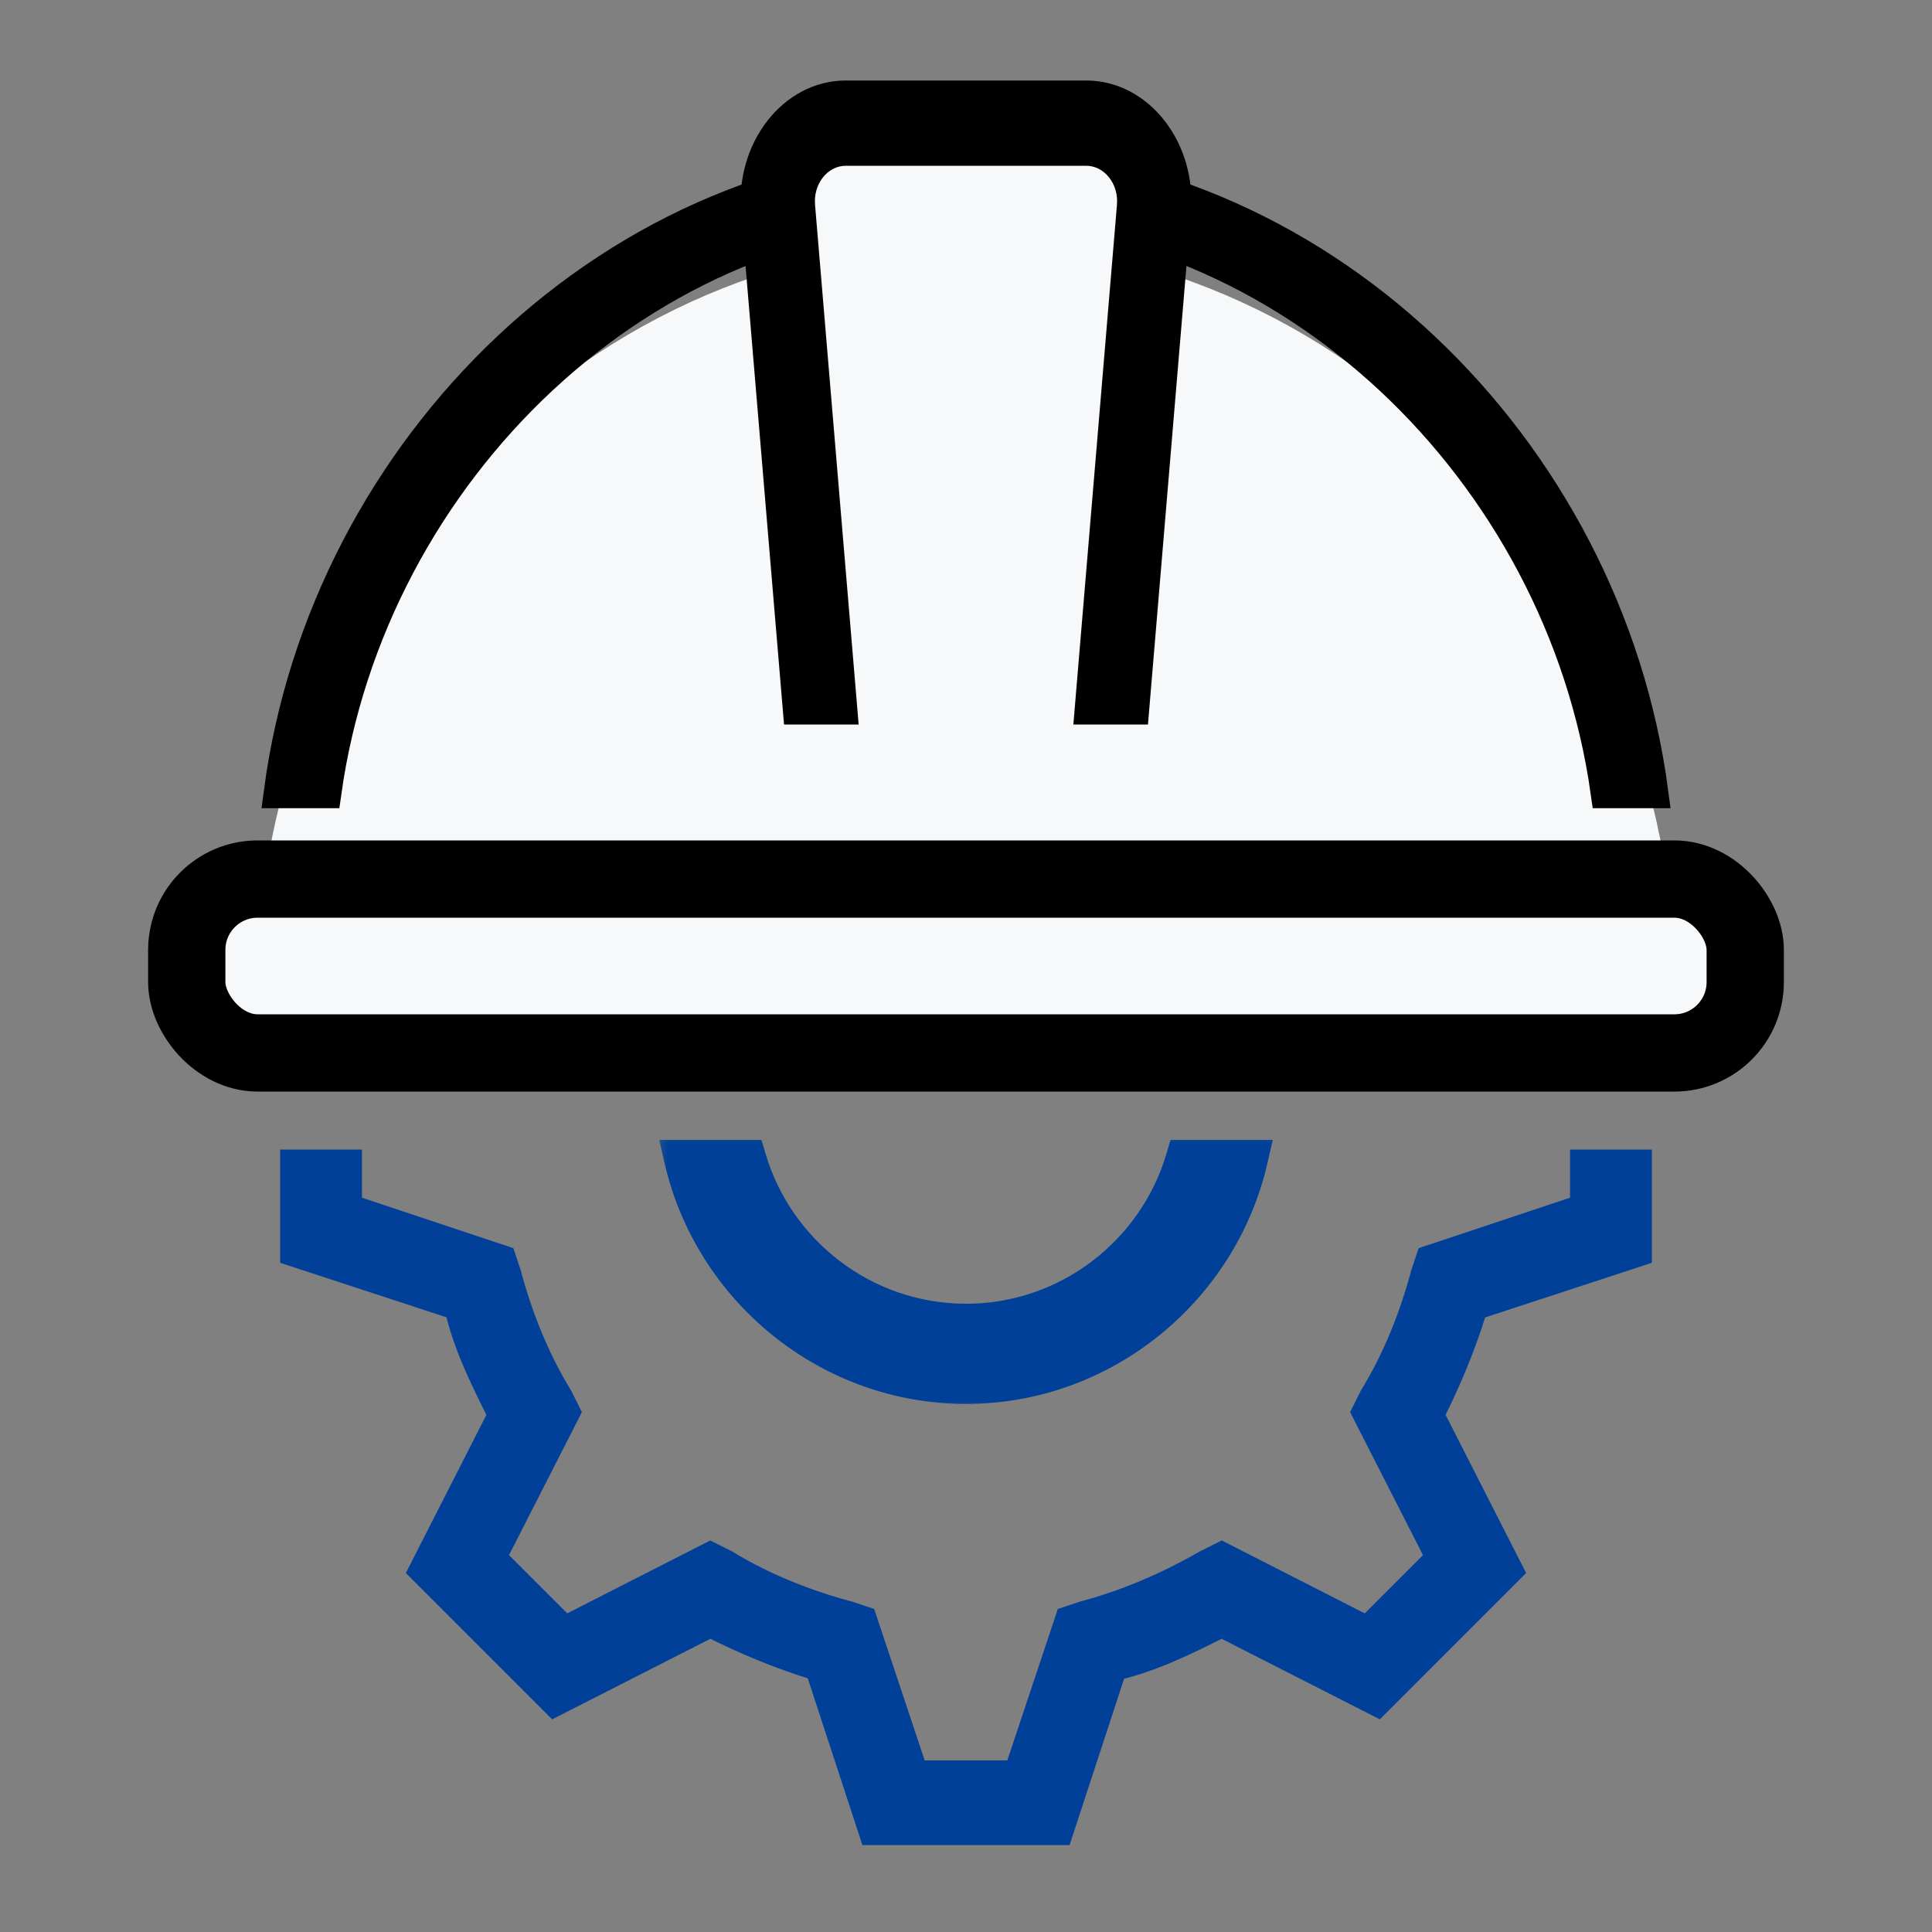 <svg width="60" height="60" viewBox="0 0 60 60" fill="none" xmlns="http://www.w3.org/2000/svg">
<rect x="0" y="0" width="60" height="60" fill="#808080" stroke="none"/>
<mask id="path-1-outside-1_687_1049" maskUnits="userSpaceOnUse" x="20.227" y="35" width="20" height="9" fill="black">
<rect fill="white" x="20.227" y="35" width="20" height="9"/>
<path fill-rule="evenodd" clip-rule="evenodd" d="M21.227 36C22.146 39.989 25.748 43 30 43C34.252 43 37.854 39.989 38.773 36H36.8C35.933 38.935 33.209 41.089 30 41.089C26.791 41.089 24.067 38.935 23.2 36H21.227Z"/>
</mask>
<path fill-rule="evenodd" clip-rule="evenodd" d="M21.227 36C22.146 39.989 25.748 43 30 43C34.252 43 37.854 39.989 38.773 36H36.8C35.933 38.935 33.209 41.089 30 41.089C26.791 41.089 24.067 38.935 23.2 36H21.227Z" fill="#004098"/>
<path d="M21.227 36V35.4H20.473L20.642 36.135L21.227 36ZM38.773 36L39.358 36.135L39.527 35.4H38.773V36ZM36.8 36V35.4H36.352L36.225 35.83L36.8 36ZM23.2 36L23.775 35.83L23.648 35.4H23.2V36ZM30 42.4C26.036 42.4 22.67 39.59 21.812 35.865L20.642 36.135C21.623 40.388 25.461 43.6 30 43.6V42.4ZM38.188 35.865C37.33 39.59 33.964 42.4 30 42.4V43.6C34.539 43.6 38.378 40.388 39.358 36.135L38.188 35.865ZM38.773 35.4H36.8V36.6H38.773V35.4ZM30 41.688C33.483 41.688 36.435 39.352 37.376 36.17L36.225 35.83C35.431 38.518 32.935 40.489 30 40.489V41.688ZM22.625 36.17C23.565 39.352 26.517 41.688 30 41.688V40.489C27.066 40.489 24.57 38.518 23.775 35.83L22.625 36.17ZM23.2 35.4H21.227V36.6H23.2V35.4Z" fill="#004098" mask="url(#path-1-outside-1_687_1049)"/>
<path fill-rule="evenodd" clip-rule="evenodd" d="M9 36V39L14.118 40.676C14.382 41.824 14.912 42.882 15.441 43.941L12.971 48.794L17.206 53.029L22.059 50.559C23.118 51.088 24.177 51.529 25.323 51.882L27 57H33L34.676 51.882C35.824 51.618 36.882 51.088 37.941 50.559L37.941 50.559L42.794 53.029L47.029 48.794L44.559 43.941C45.088 42.882 45.529 41.824 45.882 40.676L51 39V36H49.059V37.412L44.294 39L44.118 39.529C43.765 40.853 43.235 42.176 42.529 43.324L42.265 43.853L44.559 48.353L42.441 50.471L37.941 48.176L37.412 48.441C36.176 49.147 34.941 49.676 33.618 50.029L33.088 50.206L31.5 54.971H28.5L26.912 50.206L26.382 50.029C25.059 49.676 23.735 49.147 22.588 48.441L22.059 48.176L17.559 50.471L15.441 48.353L17.735 43.853L17.471 43.324C16.765 42.176 16.235 40.853 15.882 39.529L15.706 39L10.941 37.412V36H9Z" fill="#004098"/>
<path d="M9 39H8.7V39.217L8.907 39.285L9 39ZM9 36V35.7H8.7V36H9ZM14.118 40.676L14.41 40.609L14.372 40.444L14.211 40.391L14.118 40.676ZM15.441 43.941L15.709 44.077L15.777 43.942L15.71 43.807L15.441 43.941ZM12.971 48.794L12.703 48.658L12.604 48.852L12.758 49.006L12.971 48.794ZM17.206 53.029L16.994 53.242L17.148 53.396L17.342 53.297L17.206 53.029ZM22.059 50.559L22.193 50.291L22.058 50.223L21.923 50.291L22.059 50.559ZM25.323 51.882L25.609 51.789L25.56 51.641L25.412 51.596L25.323 51.882ZM27 57L26.715 57.093L26.783 57.3H27V57ZM33 57V57.3H33.217L33.285 57.093L33 57ZM34.676 51.882L34.609 51.59L34.444 51.628L34.391 51.789L34.676 51.882ZM37.941 50.559L38.077 50.291L37.942 50.223L37.807 50.291L37.941 50.559ZM42.794 53.029L42.658 53.297L42.852 53.396L43.006 53.242L42.794 53.029ZM47.029 48.794L47.242 49.006L47.396 48.852L47.297 48.658L47.029 48.794ZM44.559 43.941L44.291 43.807L44.223 43.942L44.291 44.077L44.559 43.941ZM45.882 40.676L45.789 40.391L45.641 40.44L45.596 40.588L45.882 40.676ZM51 39L51.093 39.285L51.3 39.217V39H51ZM51 36H51.3V35.7H51V36ZM49.059 36V35.7H48.759V36H49.059ZM49.059 37.412L49.154 37.696L49.359 37.628V37.412H49.059ZM44.294 39L44.199 38.715L44.057 38.763L44.01 38.905L44.294 39ZM44.118 39.529L43.833 39.435L43.83 39.443L43.828 39.452L44.118 39.529ZM42.529 43.324L42.274 43.166L42.267 43.178L42.261 43.189L42.529 43.324ZM42.265 43.853L41.996 43.719L41.929 43.854L41.997 43.989L42.265 43.853ZM44.559 48.353L44.771 48.565L44.925 48.411L44.826 48.217L44.559 48.353ZM42.441 50.471L42.305 50.738L42.499 50.837L42.653 50.683L42.441 50.471ZM37.941 48.176L38.077 47.909L37.943 47.84L37.807 47.908L37.941 48.176ZM37.412 48.441L37.278 48.173L37.27 48.177L37.263 48.181L37.412 48.441ZM33.618 50.029L33.54 49.739L33.532 49.742L33.523 49.745L33.618 50.029ZM33.088 50.206L32.993 49.921L32.851 49.969L32.804 50.111L33.088 50.206ZM31.5 54.971V55.271H31.716L31.785 55.066L31.5 54.971ZM28.5 54.971L28.215 55.066L28.284 55.271H28.5V54.971ZM26.912 50.206L27.196 50.111L27.149 49.969L27.007 49.921L26.912 50.206ZM26.382 50.029L26.477 49.745L26.468 49.742L26.46 49.739L26.382 50.029ZM22.588 48.441L22.745 48.186L22.734 48.179L22.722 48.173L22.588 48.441ZM22.059 48.176L22.193 47.908L22.058 47.84L21.923 47.909L22.059 48.176ZM17.559 50.471L17.347 50.683L17.501 50.837L17.695 50.738L17.559 50.471ZM15.441 48.353L15.174 48.217L15.075 48.411L15.229 48.565L15.441 48.353ZM17.735 43.853L18.003 43.989L18.071 43.854L18.004 43.719L17.735 43.853ZM17.471 43.324L17.739 43.189L17.733 43.178L17.726 43.166L17.471 43.324ZM15.882 39.529L16.172 39.452L16.17 39.443L16.167 39.435L15.882 39.529ZM15.706 39L15.991 38.905L15.943 38.763L15.801 38.715L15.706 39ZM10.941 37.412H10.641V37.628L10.846 37.696L10.941 37.412ZM10.941 36H11.241V35.7H10.941V36ZM9.3 39V36H8.7V39H9.3ZM14.211 40.391L9.093 38.715L8.907 39.285L14.024 40.962L14.211 40.391ZM15.71 43.807C15.177 42.742 14.665 41.715 14.41 40.609L13.825 40.744C14.099 41.932 14.646 43.022 15.173 44.075L15.71 43.807ZM13.238 48.93L15.709 44.077L15.174 43.805L12.703 48.658L13.238 48.93ZM17.418 52.817L13.183 48.582L12.758 49.006L16.994 53.242L17.418 52.817ZM21.923 50.291L17.07 52.762L17.342 53.297L22.195 50.826L21.923 50.291ZM25.412 51.596C24.283 51.248 23.239 50.814 22.193 50.291L21.925 50.827C22.996 51.363 24.07 51.811 25.235 52.169L25.412 51.596ZM27.285 56.907L25.609 51.789L25.038 51.976L26.715 57.093L27.285 56.907ZM33 56.7H27V57.3H33V56.7ZM34.391 51.789L32.715 56.907L33.285 57.093L34.962 51.976L34.391 51.789ZM37.807 50.291C36.742 50.823 35.715 51.335 34.609 51.59L34.744 52.175C35.932 51.901 37.022 51.354 38.075 50.827L37.807 50.291ZM37.807 50.291L37.807 50.291L38.075 50.827L38.075 50.827L37.807 50.291ZM42.93 52.762L38.077 50.291L37.805 50.826L42.658 53.297L42.93 52.762ZM46.817 48.582L42.582 52.817L43.006 53.242L47.242 49.006L46.817 48.582ZM44.291 44.077L46.762 48.93L47.297 48.658L44.826 43.805L44.291 44.077ZM45.596 40.588C45.248 41.717 44.814 42.761 44.291 43.807L44.827 44.075C45.363 43.004 45.811 41.93 46.169 40.765L45.596 40.588ZM50.907 38.715L45.789 40.391L45.976 40.962L51.093 39.285L50.907 38.715ZM50.7 36V39H51.3V36H50.7ZM51 35.7H49.059V36.3H51V35.7ZM49.359 37.412V36H48.759V37.412H49.359ZM44.389 39.285L49.154 37.696L48.964 37.127L44.199 38.715L44.389 39.285ZM44.402 39.624L44.579 39.095L44.01 38.905L43.833 39.435L44.402 39.624ZM42.785 43.481C43.509 42.304 44.049 40.953 44.407 39.607L43.828 39.452C43.481 40.753 42.962 42.049 42.274 43.166L42.785 43.481ZM42.533 43.987L42.798 43.458L42.261 43.189L41.996 43.719L42.533 43.987ZM44.826 48.217L42.532 43.717L41.997 43.989L44.291 48.489L44.826 48.217ZM42.653 50.683L44.771 48.565L44.347 48.141L42.229 50.258L42.653 50.683ZM37.805 48.444L42.305 50.738L42.577 50.203L38.077 47.909L37.805 48.444ZM37.546 48.709L38.075 48.445L37.807 47.908L37.278 48.173L37.546 48.709ZM33.695 50.319C35.047 49.959 36.306 49.419 37.561 48.702L37.263 48.181C36.047 48.876 34.836 49.394 33.54 49.739L33.695 50.319ZM33.183 50.49L33.712 50.314L33.523 49.745L32.993 49.921L33.183 50.49ZM31.785 55.066L33.373 50.301L32.804 50.111L31.215 54.876L31.785 55.066ZM28.5 55.271H31.5V54.671H28.5V55.271ZM26.627 50.301L28.215 55.066L28.785 54.876L27.196 50.111L26.627 50.301ZM26.288 50.314L26.817 50.49L27.007 49.921L26.477 49.745L26.288 50.314ZM22.431 48.697C23.607 49.421 24.959 49.96 26.305 50.319L26.46 49.739C25.159 49.393 23.863 48.873 22.745 48.186L22.431 48.697ZM21.925 48.445L22.454 48.709L22.722 48.173L22.193 47.908L21.925 48.445ZM17.695 50.738L22.195 48.444L21.923 47.909L17.423 50.203L17.695 50.738ZM15.229 48.565L17.347 50.683L17.771 50.258L15.653 48.141L15.229 48.565ZM17.468 43.717L15.174 48.217L15.709 48.489L18.003 43.989L17.468 43.717ZM17.202 43.458L17.467 43.987L18.004 43.719L17.739 43.189L17.202 43.458ZM15.592 39.607C15.951 40.953 16.491 42.304 17.215 43.481L17.726 43.166C17.038 42.049 16.519 40.753 16.172 39.452L15.592 39.607ZM15.421 39.095L15.598 39.624L16.167 39.435L15.991 38.905L15.421 39.095ZM10.846 37.696L15.611 39.285L15.801 38.715L11.036 37.127L10.846 37.696ZM10.641 36V37.412H11.241V36H10.641ZM10.941 35.7H9V36.3H10.941V35.7Z" fill="#004098"/>
<path d="M52 30.5C38 30.5 42.15 30.5 30 30.5C17.85 30.5 18.5 30.5 8 30.5C8 18.35 17.85 7.5 30 7.5C42.15 7.5 52 18.35 52 30.5Z" fill="#F6F8FA"/>
<path d="M10.104 24.6H8.692C10.103 13.923 19.13 5 30.001 5C40.871 5 49.899 13.923 51.31 24.6H49.898C48.499 14.643 40.037 6.4 30.001 6.4C19.965 6.4 11.503 14.643 10.104 24.6Z" fill="black" stroke="black"/>
<rect x="5.8" y="27.3" width="48.4" height="5.4" rx="2.2" fill="#F6F8FA" stroke="black" stroke-width="2.4"/>
<path d="M33.883 4.5C34.479 4.5 34.942 5.018 34.877 5.61L33.432 18.61C33.376 19.117 32.948 19.5 32.438 19.5L27.562 19.5C27.052 19.5 26.624 19.117 26.568 18.61L25.123 5.61C25.058 5.018 25.521 4.5 26.117 4.5L33.883 4.5Z" fill="#F6F8FA"/>
<path fill-rule="evenodd" clip-rule="evenodd" d="M35.651 22.5L36.98 6.666C37.195 4.443 35.679 2.5 33.732 2.5H26.268C24.321 2.5 22.805 4.443 23.02 6.666L24.349 22.5H26.666L25.313 6.373C25.25 5.72 25.695 5.148 26.268 5.148L33.732 5.148C34.305 5.148 34.75 5.72 34.687 6.373L33.334 22.5H35.651Z" fill="black"/>
</svg>
